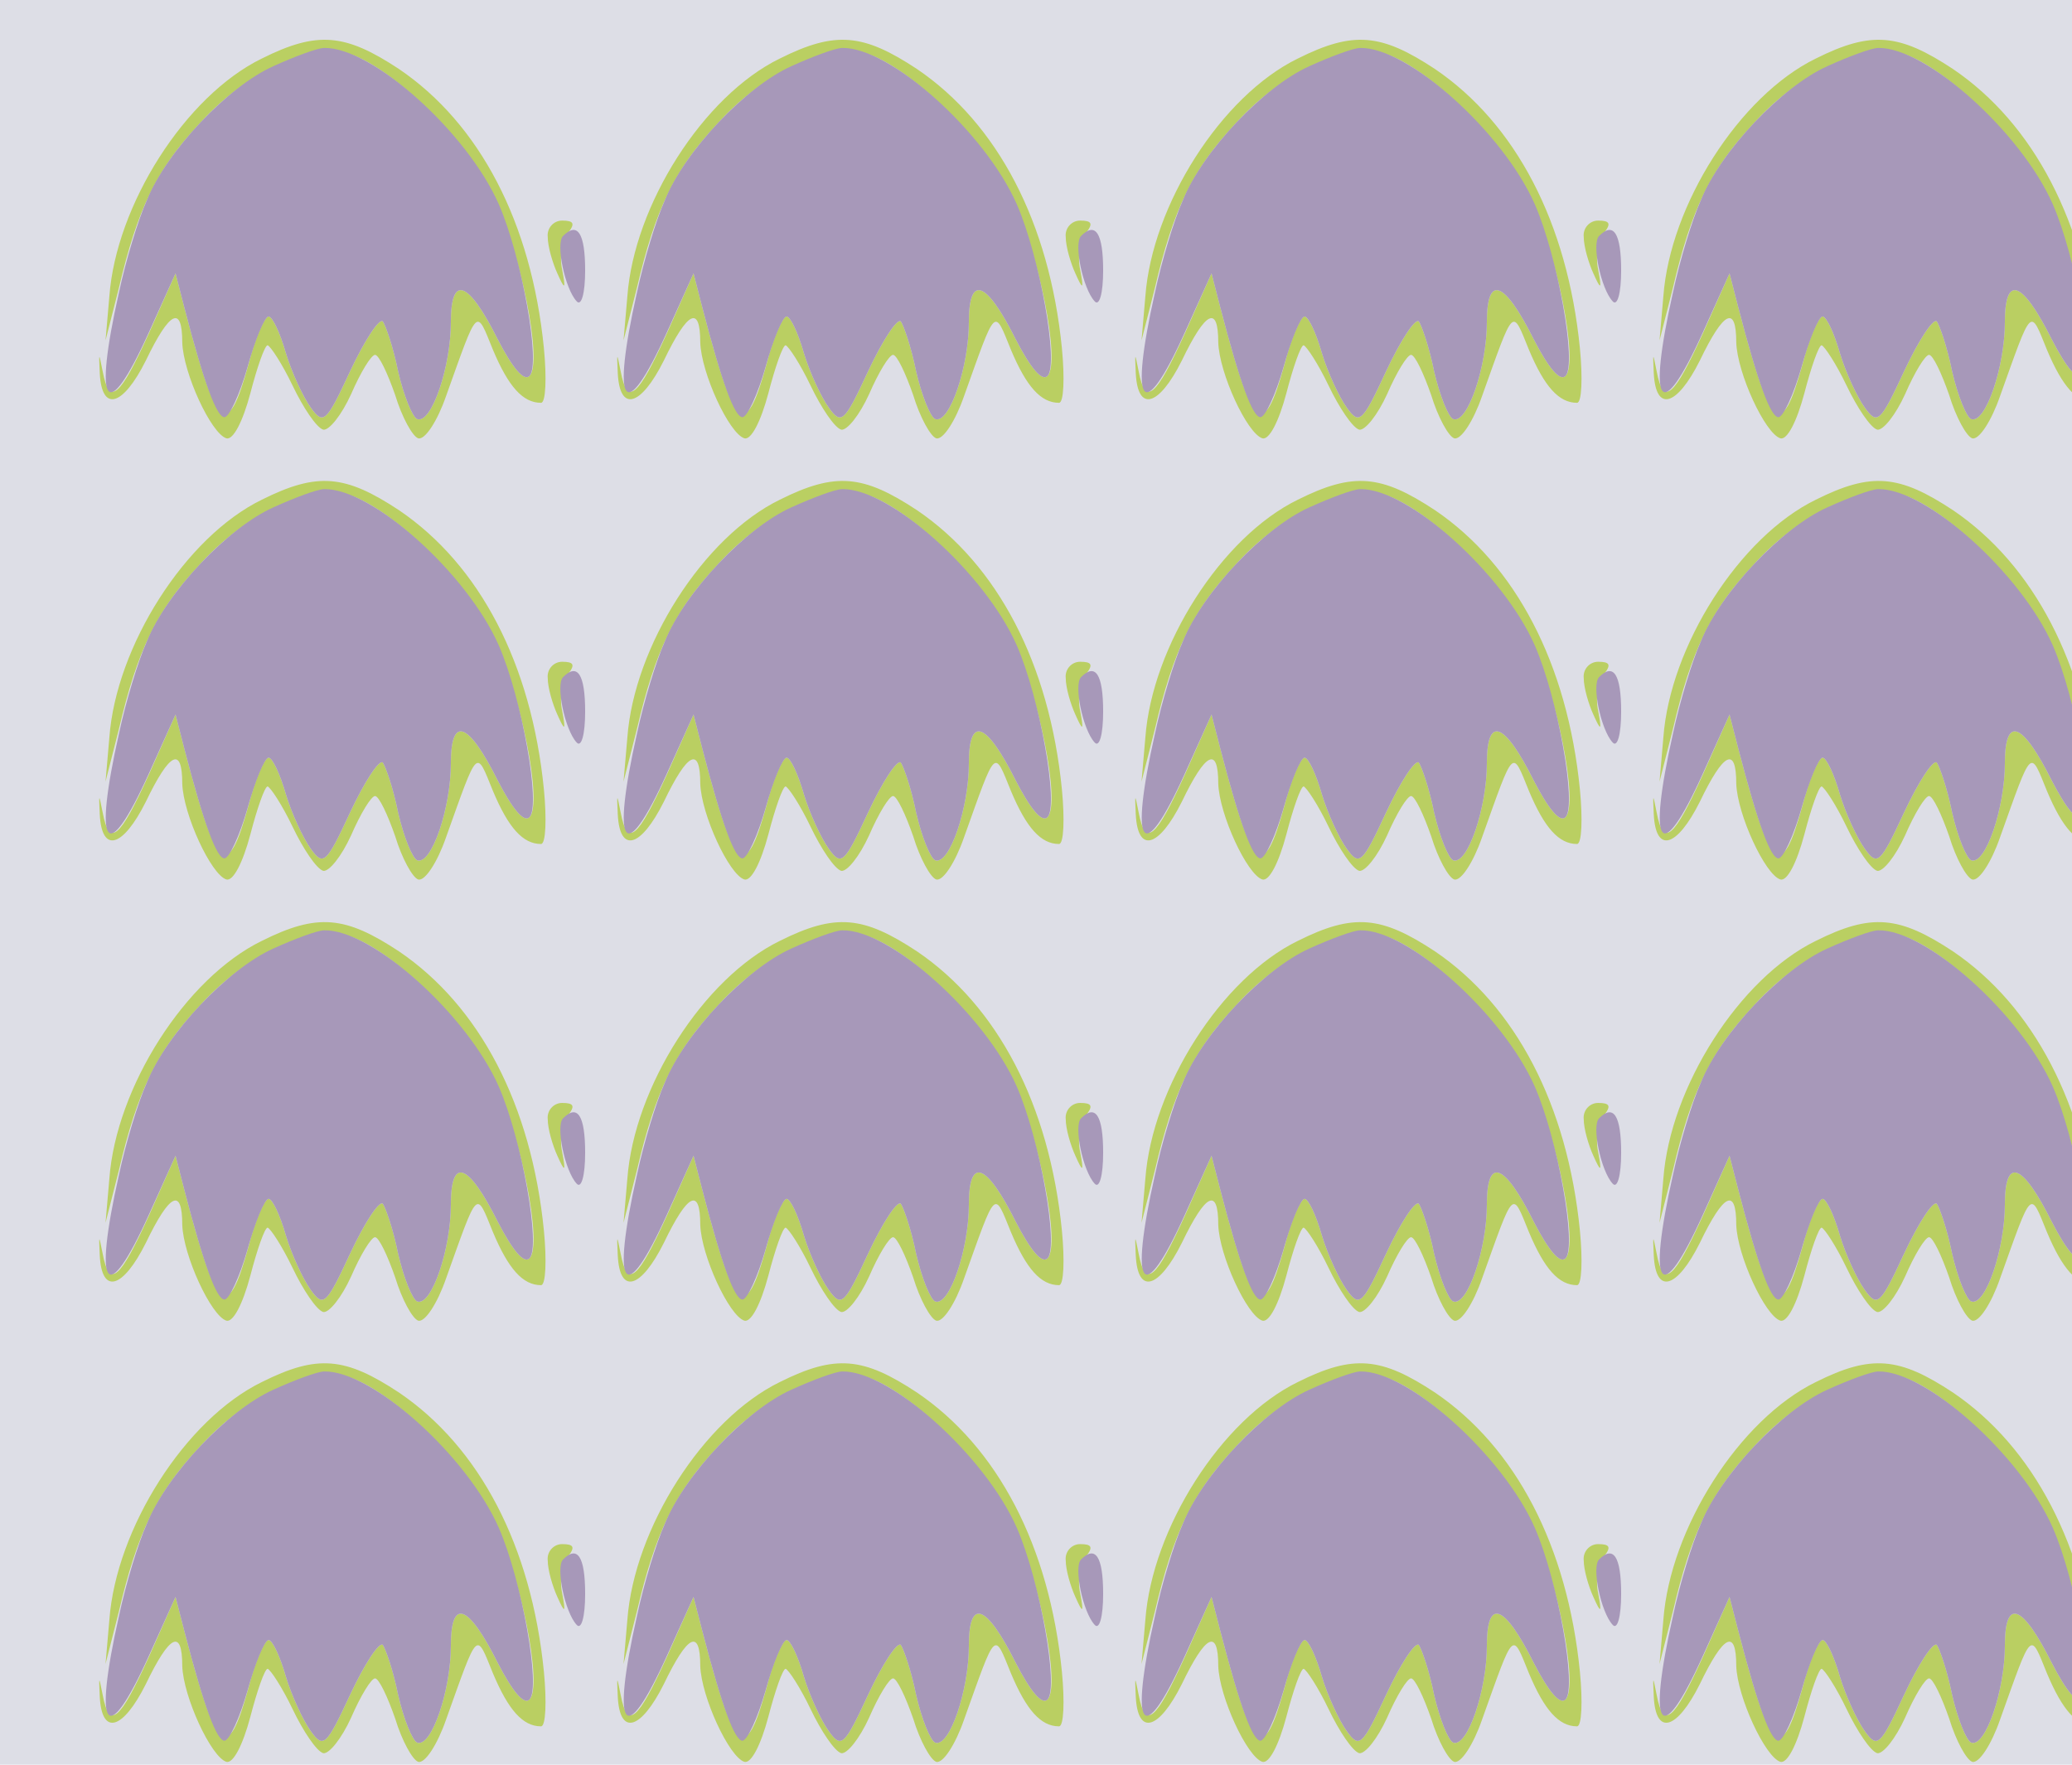 <?xml version="1.0" standalone="no"?>
<!DOCTYPE svg PUBLIC "-//W3C//DTD SVG 20010904//EN"
 "http://www.w3.org/TR/2001/REC-SVG-20010904/DTD/svg10.dtd">
<svg version="1.0" xmlns="http://www.w3.org/2000/svg" width="216pt" height="184pt" viewBox="0 0 216 184" preserveAspectRatio = "xMidYMid meet" >
<rect width="216" height="184" fill="#DDDEE6"/>
<g id="row0" transform="translate(7,0.0)">
<g id="0" transform="translate(0.0,0)scale(1,1)">

<path d="M501 213 c0 -10 5 -27 10 -38 8 -18 9 -17 5 4 -3 14 0 31 6 38 8 10 6 13 -6 13 -9 0 -16 -8 -15 -17z" transform="translate(0,46) scale(0.1,-0.1)" stroke="none" fill="#BACF62"/>

<path d="M517 214 c-8 -8 2 -55 14 -68 5 -6 9 8 9 32 0 39 -8 51 -23 36z" transform="translate(0,46) scale(0.1,-0.1)" stroke="none" fill="#A798B9"/>

<path d="M203 399 c-80 -39 -152 -153 -159 -248 l-4 -46 14 55 c19 81 39 123 83 170 46 52 112 84 153 75 43 -10 125 -88 154 -148 29 -60 52 -175 38 -189 -6 -6 -18 9 -33 38 -31 62 -49 68 -49 18 0 -46 -20 -106 -35 -101 -5 2 -14 24 -20 50 -5 25 -13 48 -16 52 -4 3 -19 -20 -34 -52 -25 -54 -28 -56 -41 -38 -8 11 -20 37 -26 57 -6 21 -14 38 -18 38 -4 0 -14 -22 -21 -50 -22 -80 -33 -70 -67 60 l-9 35 -28 -63 c-30 -66 -41 -76 -48 -39 -4 20 -4 20 -3 -2 2 -41 24 -35 48 13 25 52 38 58 38 19 1 -32 30 -95 46 -100 7 -2 17 17 25 47 7 27 15 50 18 50 3 -1 15 -19 26 -42 11 -23 25 -44 32 -46 6 -1 19 15 29 37 10 23 21 41 25 41 4 0 13 -19 21 -42 7 -23 18 -43 24 -45 7 -2 20 18 29 44 34 95 31 92 49 48 16 -38 31 -55 50 -55 5 0 6 26 3 57 -13 131 -67 234 -151 291 -56 37 -85 40 -143 11z" transform="translate(0,46) scale(0.1,-0.1)" stroke="none" fill="#BACF62"/>

<path d="M215 391 c-47 -21 -111 -88 -132 -140 -9 -20 -22 -63 -29 -96 -27 -120 -13 -139 31 -42 l28 62 9 -35 c21 -81 34 -115 42 -115 5 0 16 24 24 52 8 29 18 53 22 53 4 0 12 -17 18 -38 6 -20 18 -46 26 -57 13 -18 16 -16 41 38 15 32 30 55 34 52 3 -4 11 -27 16 -52 6 -26 15 -48 20 -50 15 -5 35 55 35 101 0 50 18 44 49 -18 15 -29 27 -44 33 -38 12 12 -8 124 -32 179 -33 75 -132 164 -182 163 -7 0 -31 -9 -53 -19z" transform="translate(0,46) scale(0.1,-0.1)" stroke="none" fill="#A798B9"/>

</g>

<g id="1" transform="translate(54.0,0)scale(1,1)">

<path d="M501 213 c0 -10 5 -27 10 -38 8 -18 9 -17 5 4 -3 14 0 31 6 38 8 10 6 13 -6 13 -9 0 -16 -8 -15 -17z" transform="translate(0,46) scale(0.1,-0.1)" stroke="none" fill="#BACF62"/>

<path d="M517 214 c-8 -8 2 -55 14 -68 5 -6 9 8 9 32 0 39 -8 51 -23 36z" transform="translate(0,46) scale(0.1,-0.1)" stroke="none" fill="#A798B9"/>

<path d="M203 399 c-80 -39 -152 -153 -159 -248 l-4 -46 14 55 c19 81 39 123 83 170 46 52 112 84 153 75 43 -10 125 -88 154 -148 29 -60 52 -175 38 -189 -6 -6 -18 9 -33 38 -31 62 -49 68 -49 18 0 -46 -20 -106 -35 -101 -5 2 -14 24 -20 50 -5 25 -13 48 -16 52 -4 3 -19 -20 -34 -52 -25 -54 -28 -56 -41 -38 -8 11 -20 37 -26 57 -6 21 -14 38 -18 38 -4 0 -14 -22 -21 -50 -22 -80 -33 -70 -67 60 l-9 35 -28 -63 c-30 -66 -41 -76 -48 -39 -4 20 -4 20 -3 -2 2 -41 24 -35 48 13 25 52 38 58 38 19 1 -32 30 -95 46 -100 7 -2 17 17 25 47 7 27 15 50 18 50 3 -1 15 -19 26 -42 11 -23 25 -44 32 -46 6 -1 19 15 29 37 10 23 21 41 25 41 4 0 13 -19 21 -42 7 -23 18 -43 24 -45 7 -2 20 18 29 44 34 95 31 92 49 48 16 -38 31 -55 50 -55 5 0 6 26 3 57 -13 131 -67 234 -151 291 -56 37 -85 40 -143 11z" transform="translate(0,46) scale(0.1,-0.1)" stroke="none" fill="#BACF62"/>

<path d="M215 391 c-47 -21 -111 -88 -132 -140 -9 -20 -22 -63 -29 -96 -27 -120 -13 -139 31 -42 l28 62 9 -35 c21 -81 34 -115 42 -115 5 0 16 24 24 52 8 29 18 53 22 53 4 0 12 -17 18 -38 6 -20 18 -46 26 -57 13 -18 16 -16 41 38 15 32 30 55 34 52 3 -4 11 -27 16 -52 6 -26 15 -48 20 -50 15 -5 35 55 35 101 0 50 18 44 49 -18 15 -29 27 -44 33 -38 12 12 -8 124 -32 179 -33 75 -132 164 -182 163 -7 0 -31 -9 -53 -19z" transform="translate(0,46) scale(0.1,-0.1)" stroke="none" fill="#A798B9"/>

</g>

<g id="2" transform="translate(108.0,0)scale(1,1)">

<path d="M501 213 c0 -10 5 -27 10 -38 8 -18 9 -17 5 4 -3 14 0 31 6 38 8 10 6 13 -6 13 -9 0 -16 -8 -15 -17z" transform="translate(0,46) scale(0.1,-0.1)" stroke="none" fill="#BACF62"/>

<path d="M517 214 c-8 -8 2 -55 14 -68 5 -6 9 8 9 32 0 39 -8 51 -23 36z" transform="translate(0,46) scale(0.1,-0.1)" stroke="none" fill="#A798B9"/>

<path d="M203 399 c-80 -39 -152 -153 -159 -248 l-4 -46 14 55 c19 81 39 123 83 170 46 52 112 84 153 75 43 -10 125 -88 154 -148 29 -60 52 -175 38 -189 -6 -6 -18 9 -33 38 -31 62 -49 68 -49 18 0 -46 -20 -106 -35 -101 -5 2 -14 24 -20 50 -5 25 -13 48 -16 52 -4 3 -19 -20 -34 -52 -25 -54 -28 -56 -41 -38 -8 11 -20 37 -26 57 -6 21 -14 38 -18 38 -4 0 -14 -22 -21 -50 -22 -80 -33 -70 -67 60 l-9 35 -28 -63 c-30 -66 -41 -76 -48 -39 -4 20 -4 20 -3 -2 2 -41 24 -35 48 13 25 52 38 58 38 19 1 -32 30 -95 46 -100 7 -2 17 17 25 47 7 27 15 50 18 50 3 -1 15 -19 26 -42 11 -23 25 -44 32 -46 6 -1 19 15 29 37 10 23 21 41 25 41 4 0 13 -19 21 -42 7 -23 18 -43 24 -45 7 -2 20 18 29 44 34 95 31 92 49 48 16 -38 31 -55 50 -55 5 0 6 26 3 57 -13 131 -67 234 -151 291 -56 37 -85 40 -143 11z" transform="translate(0,46) scale(0.1,-0.1)" stroke="none" fill="#BACF62"/>

<path d="M215 391 c-47 -21 -111 -88 -132 -140 -9 -20 -22 -63 -29 -96 -27 -120 -13 -139 31 -42 l28 62 9 -35 c21 -81 34 -115 42 -115 5 0 16 24 24 52 8 29 18 53 22 53 4 0 12 -17 18 -38 6 -20 18 -46 26 -57 13 -18 16 -16 41 38 15 32 30 55 34 52 3 -4 11 -27 16 -52 6 -26 15 -48 20 -50 15 -5 35 55 35 101 0 50 18 44 49 -18 15 -29 27 -44 33 -38 12 12 -8 124 -32 179 -33 75 -132 164 -182 163 -7 0 -31 -9 -53 -19z" transform="translate(0,46) scale(0.1,-0.1)" stroke="none" fill="#A798B9"/>

</g>

<g id="3" transform="translate(162.0,0)scale(1,1)">

<path d="M501 213 c0 -10 5 -27 10 -38 8 -18 9 -17 5 4 -3 14 0 31 6 38 8 10 6 13 -6 13 -9 0 -16 -8 -15 -17z" transform="translate(0,46) scale(0.1,-0.1)" stroke="none" fill="#BACF62"/>

<path d="M517 214 c-8 -8 2 -55 14 -68 5 -6 9 8 9 32 0 39 -8 51 -23 36z" transform="translate(0,46) scale(0.1,-0.1)" stroke="none" fill="#A798B9"/>

<path d="M203 399 c-80 -39 -152 -153 -159 -248 l-4 -46 14 55 c19 81 39 123 83 170 46 52 112 84 153 75 43 -10 125 -88 154 -148 29 -60 52 -175 38 -189 -6 -6 -18 9 -33 38 -31 62 -49 68 -49 18 0 -46 -20 -106 -35 -101 -5 2 -14 24 -20 50 -5 25 -13 48 -16 52 -4 3 -19 -20 -34 -52 -25 -54 -28 -56 -41 -38 -8 11 -20 37 -26 57 -6 21 -14 38 -18 38 -4 0 -14 -22 -21 -50 -22 -80 -33 -70 -67 60 l-9 35 -28 -63 c-30 -66 -41 -76 -48 -39 -4 20 -4 20 -3 -2 2 -41 24 -35 48 13 25 52 38 58 38 19 1 -32 30 -95 46 -100 7 -2 17 17 25 47 7 27 15 50 18 50 3 -1 15 -19 26 -42 11 -23 25 -44 32 -46 6 -1 19 15 29 37 10 23 21 41 25 41 4 0 13 -19 21 -42 7 -23 18 -43 24 -45 7 -2 20 18 29 44 34 95 31 92 49 48 16 -38 31 -55 50 -55 5 0 6 26 3 57 -13 131 -67 234 -151 291 -56 37 -85 40 -143 11z" transform="translate(0,46) scale(0.1,-0.1)" stroke="none" fill="#BACF62"/>

<path d="M215 391 c-47 -21 -111 -88 -132 -140 -9 -20 -22 -63 -29 -96 -27 -120 -13 -139 31 -42 l28 62 9 -35 c21 -81 34 -115 42 -115 5 0 16 24 24 52 8 29 18 53 22 53 4 0 12 -17 18 -38 6 -20 18 -46 26 -57 13 -18 16 -16 41 38 15 32 30 55 34 52 3 -4 11 -27 16 -52 6 -26 15 -48 20 -50 15 -5 35 55 35 101 0 50 18 44 49 -18 15 -29 27 -44 33 -38 12 12 -8 124 -32 179 -33 75 -132 164 -182 163 -7 0 -31 -9 -53 -19z" transform="translate(0,46) scale(0.1,-0.1)" stroke="none" fill="#A798B9"/>

</g>

<g id="4" transform="translate(216.0,0)scale(1,1)">

<path d="M501 213 c0 -10 5 -27 10 -38 8 -18 9 -17 5 4 -3 14 0 31 6 38 8 10 6 13 -6 13 -9 0 -16 -8 -15 -17z" transform="translate(0,46) scale(0.1,-0.1)" stroke="none" fill="#BACF62"/>

<path d="M517 214 c-8 -8 2 -55 14 -68 5 -6 9 8 9 32 0 39 -8 51 -23 36z" transform="translate(0,46) scale(0.1,-0.1)" stroke="none" fill="#A798B9"/>

<path d="M203 399 c-80 -39 -152 -153 -159 -248 l-4 -46 14 55 c19 81 39 123 83 170 46 52 112 84 153 75 43 -10 125 -88 154 -148 29 -60 52 -175 38 -189 -6 -6 -18 9 -33 38 -31 62 -49 68 -49 18 0 -46 -20 -106 -35 -101 -5 2 -14 24 -20 50 -5 25 -13 48 -16 52 -4 3 -19 -20 -34 -52 -25 -54 -28 -56 -41 -38 -8 11 -20 37 -26 57 -6 21 -14 38 -18 38 -4 0 -14 -22 -21 -50 -22 -80 -33 -70 -67 60 l-9 35 -28 -63 c-30 -66 -41 -76 -48 -39 -4 20 -4 20 -3 -2 2 -41 24 -35 48 13 25 52 38 58 38 19 1 -32 30 -95 46 -100 7 -2 17 17 25 47 7 27 15 50 18 50 3 -1 15 -19 26 -42 11 -23 25 -44 32 -46 6 -1 19 15 29 37 10 23 21 41 25 41 4 0 13 -19 21 -42 7 -23 18 -43 24 -45 7 -2 20 18 29 44 34 95 31 92 49 48 16 -38 31 -55 50 -55 5 0 6 26 3 57 -13 131 -67 234 -151 291 -56 37 -85 40 -143 11z" transform="translate(0,46) scale(0.1,-0.1)" stroke="none" fill="#BACF62"/>

<path d="M215 391 c-47 -21 -111 -88 -132 -140 -9 -20 -22 -63 -29 -96 -27 -120 -13 -139 31 -42 l28 62 9 -35 c21 -81 34 -115 42 -115 5 0 16 24 24 52 8 29 18 53 22 53 4 0 12 -17 18 -38 6 -20 18 -46 26 -57 13 -18 16 -16 41 38 15 32 30 55 34 52 3 -4 11 -27 16 -52 6 -26 15 -48 20 -50 15 -5 35 55 35 101 0 50 18 44 49 -18 15 -29 27 -44 33 -38 12 12 -8 124 -32 179 -33 75 -132 164 -182 163 -7 0 -31 -9 -53 -19z" transform="translate(0,46) scale(0.1,-0.1)" stroke="none" fill="#A798B9"/>

</g>

</g>
<g id="row1" transform="translate(7,46.0)">
<g id="0" transform="translate(0.0,0)scale(1,1)">

<path d="M501 213 c0 -10 5 -27 10 -38 8 -18 9 -17 5 4 -3 14 0 31 6 38 8 10 6 13 -6 13 -9 0 -16 -8 -15 -17z" transform="translate(0,46) scale(0.1,-0.1)" stroke="none" fill="#BACF62"/>

<path d="M517 214 c-8 -8 2 -55 14 -68 5 -6 9 8 9 32 0 39 -8 51 -23 36z" transform="translate(0,46) scale(0.1,-0.1)" stroke="none" fill="#A798B9"/>

<path d="M203 399 c-80 -39 -152 -153 -159 -248 l-4 -46 14 55 c19 81 39 123 83 170 46 52 112 84 153 75 43 -10 125 -88 154 -148 29 -60 52 -175 38 -189 -6 -6 -18 9 -33 38 -31 62 -49 68 -49 18 0 -46 -20 -106 -35 -101 -5 2 -14 24 -20 50 -5 25 -13 48 -16 52 -4 3 -19 -20 -34 -52 -25 -54 -28 -56 -41 -38 -8 11 -20 37 -26 57 -6 21 -14 38 -18 38 -4 0 -14 -22 -21 -50 -22 -80 -33 -70 -67 60 l-9 35 -28 -63 c-30 -66 -41 -76 -48 -39 -4 20 -4 20 -3 -2 2 -41 24 -35 48 13 25 52 38 58 38 19 1 -32 30 -95 46 -100 7 -2 17 17 25 47 7 27 15 50 18 50 3 -1 15 -19 26 -42 11 -23 25 -44 32 -46 6 -1 19 15 29 37 10 23 21 41 25 41 4 0 13 -19 21 -42 7 -23 18 -43 24 -45 7 -2 20 18 29 44 34 95 31 92 49 48 16 -38 31 -55 50 -55 5 0 6 26 3 57 -13 131 -67 234 -151 291 -56 37 -85 40 -143 11z" transform="translate(0,46) scale(0.1,-0.1)" stroke="none" fill="#BACF62"/>

<path d="M215 391 c-47 -21 -111 -88 -132 -140 -9 -20 -22 -63 -29 -96 -27 -120 -13 -139 31 -42 l28 62 9 -35 c21 -81 34 -115 42 -115 5 0 16 24 24 52 8 29 18 53 22 53 4 0 12 -17 18 -38 6 -20 18 -46 26 -57 13 -18 16 -16 41 38 15 32 30 55 34 52 3 -4 11 -27 16 -52 6 -26 15 -48 20 -50 15 -5 35 55 35 101 0 50 18 44 49 -18 15 -29 27 -44 33 -38 12 12 -8 124 -32 179 -33 75 -132 164 -182 163 -7 0 -31 -9 -53 -19z" transform="translate(0,46) scale(0.1,-0.1)" stroke="none" fill="#A798B9"/>

</g>

<g id="1" transform="translate(54.0,0)scale(1,1)">

<path d="M501 213 c0 -10 5 -27 10 -38 8 -18 9 -17 5 4 -3 14 0 31 6 38 8 10 6 13 -6 13 -9 0 -16 -8 -15 -17z" transform="translate(0,46) scale(0.1,-0.1)" stroke="none" fill="#BACF62"/>

<path d="M517 214 c-8 -8 2 -55 14 -68 5 -6 9 8 9 32 0 39 -8 51 -23 36z" transform="translate(0,46) scale(0.1,-0.1)" stroke="none" fill="#A798B9"/>

<path d="M203 399 c-80 -39 -152 -153 -159 -248 l-4 -46 14 55 c19 81 39 123 83 170 46 52 112 84 153 75 43 -10 125 -88 154 -148 29 -60 52 -175 38 -189 -6 -6 -18 9 -33 38 -31 62 -49 68 -49 18 0 -46 -20 -106 -35 -101 -5 2 -14 24 -20 50 -5 25 -13 48 -16 52 -4 3 -19 -20 -34 -52 -25 -54 -28 -56 -41 -38 -8 11 -20 37 -26 57 -6 21 -14 38 -18 38 -4 0 -14 -22 -21 -50 -22 -80 -33 -70 -67 60 l-9 35 -28 -63 c-30 -66 -41 -76 -48 -39 -4 20 -4 20 -3 -2 2 -41 24 -35 48 13 25 52 38 58 38 19 1 -32 30 -95 46 -100 7 -2 17 17 25 47 7 27 15 50 18 50 3 -1 15 -19 26 -42 11 -23 25 -44 32 -46 6 -1 19 15 29 37 10 23 21 41 25 41 4 0 13 -19 21 -42 7 -23 18 -43 24 -45 7 -2 20 18 29 44 34 95 31 92 49 48 16 -38 31 -55 50 -55 5 0 6 26 3 57 -13 131 -67 234 -151 291 -56 37 -85 40 -143 11z" transform="translate(0,46) scale(0.1,-0.1)" stroke="none" fill="#BACF62"/>

<path d="M215 391 c-47 -21 -111 -88 -132 -140 -9 -20 -22 -63 -29 -96 -27 -120 -13 -139 31 -42 l28 62 9 -35 c21 -81 34 -115 42 -115 5 0 16 24 24 52 8 29 18 53 22 53 4 0 12 -17 18 -38 6 -20 18 -46 26 -57 13 -18 16 -16 41 38 15 32 30 55 34 52 3 -4 11 -27 16 -52 6 -26 15 -48 20 -50 15 -5 35 55 35 101 0 50 18 44 49 -18 15 -29 27 -44 33 -38 12 12 -8 124 -32 179 -33 75 -132 164 -182 163 -7 0 -31 -9 -53 -19z" transform="translate(0,46) scale(0.1,-0.1)" stroke="none" fill="#A798B9"/>

</g>

<g id="2" transform="translate(108.0,0)scale(1,1)">

<path d="M501 213 c0 -10 5 -27 10 -38 8 -18 9 -17 5 4 -3 14 0 31 6 38 8 10 6 13 -6 13 -9 0 -16 -8 -15 -17z" transform="translate(0,46) scale(0.1,-0.1)" stroke="none" fill="#BACF62"/>

<path d="M517 214 c-8 -8 2 -55 14 -68 5 -6 9 8 9 32 0 39 -8 51 -23 36z" transform="translate(0,46) scale(0.1,-0.1)" stroke="none" fill="#A798B9"/>

<path d="M203 399 c-80 -39 -152 -153 -159 -248 l-4 -46 14 55 c19 81 39 123 83 170 46 52 112 84 153 75 43 -10 125 -88 154 -148 29 -60 52 -175 38 -189 -6 -6 -18 9 -33 38 -31 62 -49 68 -49 18 0 -46 -20 -106 -35 -101 -5 2 -14 24 -20 50 -5 25 -13 48 -16 52 -4 3 -19 -20 -34 -52 -25 -54 -28 -56 -41 -38 -8 11 -20 37 -26 57 -6 21 -14 38 -18 38 -4 0 -14 -22 -21 -50 -22 -80 -33 -70 -67 60 l-9 35 -28 -63 c-30 -66 -41 -76 -48 -39 -4 20 -4 20 -3 -2 2 -41 24 -35 48 13 25 52 38 58 38 19 1 -32 30 -95 46 -100 7 -2 17 17 25 47 7 27 15 50 18 50 3 -1 15 -19 26 -42 11 -23 25 -44 32 -46 6 -1 19 15 29 37 10 23 21 41 25 41 4 0 13 -19 21 -42 7 -23 18 -43 24 -45 7 -2 20 18 29 44 34 95 31 92 49 48 16 -38 31 -55 50 -55 5 0 6 26 3 57 -13 131 -67 234 -151 291 -56 37 -85 40 -143 11z" transform="translate(0,46) scale(0.1,-0.1)" stroke="none" fill="#BACF62"/>

<path d="M215 391 c-47 -21 -111 -88 -132 -140 -9 -20 -22 -63 -29 -96 -27 -120 -13 -139 31 -42 l28 62 9 -35 c21 -81 34 -115 42 -115 5 0 16 24 24 52 8 29 18 53 22 53 4 0 12 -17 18 -38 6 -20 18 -46 26 -57 13 -18 16 -16 41 38 15 32 30 55 34 52 3 -4 11 -27 16 -52 6 -26 15 -48 20 -50 15 -5 35 55 35 101 0 50 18 44 49 -18 15 -29 27 -44 33 -38 12 12 -8 124 -32 179 -33 75 -132 164 -182 163 -7 0 -31 -9 -53 -19z" transform="translate(0,46) scale(0.1,-0.1)" stroke="none" fill="#A798B9"/>

</g>

<g id="3" transform="translate(162.0,0)scale(1,1)">

<path d="M501 213 c0 -10 5 -27 10 -38 8 -18 9 -17 5 4 -3 14 0 31 6 38 8 10 6 13 -6 13 -9 0 -16 -8 -15 -17z" transform="translate(0,46) scale(0.1,-0.1)" stroke="none" fill="#BACF62"/>

<path d="M517 214 c-8 -8 2 -55 14 -68 5 -6 9 8 9 32 0 39 -8 51 -23 36z" transform="translate(0,46) scale(0.1,-0.1)" stroke="none" fill="#A798B9"/>

<path d="M203 399 c-80 -39 -152 -153 -159 -248 l-4 -46 14 55 c19 81 39 123 83 170 46 52 112 84 153 75 43 -10 125 -88 154 -148 29 -60 52 -175 38 -189 -6 -6 -18 9 -33 38 -31 62 -49 68 -49 18 0 -46 -20 -106 -35 -101 -5 2 -14 24 -20 50 -5 25 -13 48 -16 52 -4 3 -19 -20 -34 -52 -25 -54 -28 -56 -41 -38 -8 11 -20 37 -26 57 -6 21 -14 38 -18 38 -4 0 -14 -22 -21 -50 -22 -80 -33 -70 -67 60 l-9 35 -28 -63 c-30 -66 -41 -76 -48 -39 -4 20 -4 20 -3 -2 2 -41 24 -35 48 13 25 52 38 58 38 19 1 -32 30 -95 46 -100 7 -2 17 17 25 47 7 27 15 50 18 50 3 -1 15 -19 26 -42 11 -23 25 -44 32 -46 6 -1 19 15 29 37 10 23 21 41 25 41 4 0 13 -19 21 -42 7 -23 18 -43 24 -45 7 -2 20 18 29 44 34 95 31 92 49 48 16 -38 31 -55 50 -55 5 0 6 26 3 57 -13 131 -67 234 -151 291 -56 37 -85 40 -143 11z" transform="translate(0,46) scale(0.1,-0.1)" stroke="none" fill="#BACF62"/>

<path d="M215 391 c-47 -21 -111 -88 -132 -140 -9 -20 -22 -63 -29 -96 -27 -120 -13 -139 31 -42 l28 62 9 -35 c21 -81 34 -115 42 -115 5 0 16 24 24 52 8 29 18 53 22 53 4 0 12 -17 18 -38 6 -20 18 -46 26 -57 13 -18 16 -16 41 38 15 32 30 55 34 52 3 -4 11 -27 16 -52 6 -26 15 -48 20 -50 15 -5 35 55 35 101 0 50 18 44 49 -18 15 -29 27 -44 33 -38 12 12 -8 124 -32 179 -33 75 -132 164 -182 163 -7 0 -31 -9 -53 -19z" transform="translate(0,46) scale(0.1,-0.1)" stroke="none" fill="#A798B9"/>

</g>

<g id="4" transform="translate(216.0,0)scale(1,1)">

<path d="M501 213 c0 -10 5 -27 10 -38 8 -18 9 -17 5 4 -3 14 0 31 6 38 8 10 6 13 -6 13 -9 0 -16 -8 -15 -17z" transform="translate(0,46) scale(0.1,-0.1)" stroke="none" fill="#BACF62"/>

<path d="M517 214 c-8 -8 2 -55 14 -68 5 -6 9 8 9 32 0 39 -8 51 -23 36z" transform="translate(0,46) scale(0.1,-0.1)" stroke="none" fill="#A798B9"/>

<path d="M203 399 c-80 -39 -152 -153 -159 -248 l-4 -46 14 55 c19 81 39 123 83 170 46 52 112 84 153 75 43 -10 125 -88 154 -148 29 -60 52 -175 38 -189 -6 -6 -18 9 -33 38 -31 62 -49 68 -49 18 0 -46 -20 -106 -35 -101 -5 2 -14 24 -20 50 -5 25 -13 48 -16 52 -4 3 -19 -20 -34 -52 -25 -54 -28 -56 -41 -38 -8 11 -20 37 -26 57 -6 21 -14 38 -18 38 -4 0 -14 -22 -21 -50 -22 -80 -33 -70 -67 60 l-9 35 -28 -63 c-30 -66 -41 -76 -48 -39 -4 20 -4 20 -3 -2 2 -41 24 -35 48 13 25 52 38 58 38 19 1 -32 30 -95 46 -100 7 -2 17 17 25 47 7 27 15 50 18 50 3 -1 15 -19 26 -42 11 -23 25 -44 32 -46 6 -1 19 15 29 37 10 23 21 41 25 41 4 0 13 -19 21 -42 7 -23 18 -43 24 -45 7 -2 20 18 29 44 34 95 31 92 49 48 16 -38 31 -55 50 -55 5 0 6 26 3 57 -13 131 -67 234 -151 291 -56 37 -85 40 -143 11z" transform="translate(0,46) scale(0.1,-0.1)" stroke="none" fill="#BACF62"/>

<path d="M215 391 c-47 -21 -111 -88 -132 -140 -9 -20 -22 -63 -29 -96 -27 -120 -13 -139 31 -42 l28 62 9 -35 c21 -81 34 -115 42 -115 5 0 16 24 24 52 8 29 18 53 22 53 4 0 12 -17 18 -38 6 -20 18 -46 26 -57 13 -18 16 -16 41 38 15 32 30 55 34 52 3 -4 11 -27 16 -52 6 -26 15 -48 20 -50 15 -5 35 55 35 101 0 50 18 44 49 -18 15 -29 27 -44 33 -38 12 12 -8 124 -32 179 -33 75 -132 164 -182 163 -7 0 -31 -9 -53 -19z" transform="translate(0,46) scale(0.1,-0.1)" stroke="none" fill="#A798B9"/>

</g>

</g>
<g id="row2" transform="translate(7,92.0)">
<g id="0" transform="translate(0.0,0)scale(1,1)">

<path d="M501 213 c0 -10 5 -27 10 -38 8 -18 9 -17 5 4 -3 14 0 31 6 38 8 10 6 13 -6 13 -9 0 -16 -8 -15 -17z" transform="translate(0,46) scale(0.1,-0.1)" stroke="none" fill="#BACF62"/>

<path d="M517 214 c-8 -8 2 -55 14 -68 5 -6 9 8 9 32 0 39 -8 51 -23 36z" transform="translate(0,46) scale(0.1,-0.1)" stroke="none" fill="#A798B9"/>

<path d="M203 399 c-80 -39 -152 -153 -159 -248 l-4 -46 14 55 c19 81 39 123 83 170 46 52 112 84 153 75 43 -10 125 -88 154 -148 29 -60 52 -175 38 -189 -6 -6 -18 9 -33 38 -31 62 -49 68 -49 18 0 -46 -20 -106 -35 -101 -5 2 -14 24 -20 50 -5 25 -13 48 -16 52 -4 3 -19 -20 -34 -52 -25 -54 -28 -56 -41 -38 -8 11 -20 37 -26 57 -6 21 -14 38 -18 38 -4 0 -14 -22 -21 -50 -22 -80 -33 -70 -67 60 l-9 35 -28 -63 c-30 -66 -41 -76 -48 -39 -4 20 -4 20 -3 -2 2 -41 24 -35 48 13 25 52 38 58 38 19 1 -32 30 -95 46 -100 7 -2 17 17 25 47 7 27 15 50 18 50 3 -1 15 -19 26 -42 11 -23 25 -44 32 -46 6 -1 19 15 29 37 10 23 21 41 25 41 4 0 13 -19 21 -42 7 -23 18 -43 24 -45 7 -2 20 18 29 44 34 95 31 92 49 48 16 -38 31 -55 50 -55 5 0 6 26 3 57 -13 131 -67 234 -151 291 -56 37 -85 40 -143 11z" transform="translate(0,46) scale(0.1,-0.1)" stroke="none" fill="#BACF62"/>

<path d="M215 391 c-47 -21 -111 -88 -132 -140 -9 -20 -22 -63 -29 -96 -27 -120 -13 -139 31 -42 l28 62 9 -35 c21 -81 34 -115 42 -115 5 0 16 24 24 52 8 29 18 53 22 53 4 0 12 -17 18 -38 6 -20 18 -46 26 -57 13 -18 16 -16 41 38 15 32 30 55 34 52 3 -4 11 -27 16 -52 6 -26 15 -48 20 -50 15 -5 35 55 35 101 0 50 18 44 49 -18 15 -29 27 -44 33 -38 12 12 -8 124 -32 179 -33 75 -132 164 -182 163 -7 0 -31 -9 -53 -19z" transform="translate(0,46) scale(0.1,-0.1)" stroke="none" fill="#A798B9"/>

</g>

<g id="1" transform="translate(54.0,0)scale(1,1)">

<path d="M501 213 c0 -10 5 -27 10 -38 8 -18 9 -17 5 4 -3 14 0 31 6 38 8 10 6 13 -6 13 -9 0 -16 -8 -15 -17z" transform="translate(0,46) scale(0.1,-0.1)" stroke="none" fill="#BACF62"/>

<path d="M517 214 c-8 -8 2 -55 14 -68 5 -6 9 8 9 32 0 39 -8 51 -23 36z" transform="translate(0,46) scale(0.1,-0.1)" stroke="none" fill="#A798B9"/>

<path d="M203 399 c-80 -39 -152 -153 -159 -248 l-4 -46 14 55 c19 81 39 123 83 170 46 52 112 84 153 75 43 -10 125 -88 154 -148 29 -60 52 -175 38 -189 -6 -6 -18 9 -33 38 -31 62 -49 68 -49 18 0 -46 -20 -106 -35 -101 -5 2 -14 24 -20 50 -5 25 -13 48 -16 52 -4 3 -19 -20 -34 -52 -25 -54 -28 -56 -41 -38 -8 11 -20 37 -26 57 -6 21 -14 38 -18 38 -4 0 -14 -22 -21 -50 -22 -80 -33 -70 -67 60 l-9 35 -28 -63 c-30 -66 -41 -76 -48 -39 -4 20 -4 20 -3 -2 2 -41 24 -35 48 13 25 52 38 58 38 19 1 -32 30 -95 46 -100 7 -2 17 17 25 47 7 27 15 50 18 50 3 -1 15 -19 26 -42 11 -23 25 -44 32 -46 6 -1 19 15 29 37 10 23 21 41 25 41 4 0 13 -19 21 -42 7 -23 18 -43 24 -45 7 -2 20 18 29 44 34 95 31 92 49 48 16 -38 31 -55 50 -55 5 0 6 26 3 57 -13 131 -67 234 -151 291 -56 37 -85 40 -143 11z" transform="translate(0,46) scale(0.1,-0.1)" stroke="none" fill="#BACF62"/>

<path d="M215 391 c-47 -21 -111 -88 -132 -140 -9 -20 -22 -63 -29 -96 -27 -120 -13 -139 31 -42 l28 62 9 -35 c21 -81 34 -115 42 -115 5 0 16 24 24 52 8 29 18 53 22 53 4 0 12 -17 18 -38 6 -20 18 -46 26 -57 13 -18 16 -16 41 38 15 32 30 55 34 52 3 -4 11 -27 16 -52 6 -26 15 -48 20 -50 15 -5 35 55 35 101 0 50 18 44 49 -18 15 -29 27 -44 33 -38 12 12 -8 124 -32 179 -33 75 -132 164 -182 163 -7 0 -31 -9 -53 -19z" transform="translate(0,46) scale(0.1,-0.1)" stroke="none" fill="#A798B9"/>

</g>

<g id="2" transform="translate(108.0,0)scale(1,1)">

<path d="M501 213 c0 -10 5 -27 10 -38 8 -18 9 -17 5 4 -3 14 0 31 6 38 8 10 6 13 -6 13 -9 0 -16 -8 -15 -17z" transform="translate(0,46) scale(0.1,-0.1)" stroke="none" fill="#BACF62"/>

<path d="M517 214 c-8 -8 2 -55 14 -68 5 -6 9 8 9 32 0 39 -8 51 -23 36z" transform="translate(0,46) scale(0.1,-0.1)" stroke="none" fill="#A798B9"/>

<path d="M203 399 c-80 -39 -152 -153 -159 -248 l-4 -46 14 55 c19 81 39 123 83 170 46 52 112 84 153 75 43 -10 125 -88 154 -148 29 -60 52 -175 38 -189 -6 -6 -18 9 -33 38 -31 62 -49 68 -49 18 0 -46 -20 -106 -35 -101 -5 2 -14 24 -20 50 -5 25 -13 48 -16 52 -4 3 -19 -20 -34 -52 -25 -54 -28 -56 -41 -38 -8 11 -20 37 -26 57 -6 21 -14 38 -18 38 -4 0 -14 -22 -21 -50 -22 -80 -33 -70 -67 60 l-9 35 -28 -63 c-30 -66 -41 -76 -48 -39 -4 20 -4 20 -3 -2 2 -41 24 -35 48 13 25 52 38 58 38 19 1 -32 30 -95 46 -100 7 -2 17 17 25 47 7 27 15 50 18 50 3 -1 15 -19 26 -42 11 -23 25 -44 32 -46 6 -1 19 15 29 37 10 23 21 41 25 41 4 0 13 -19 21 -42 7 -23 18 -43 24 -45 7 -2 20 18 29 44 34 95 31 92 49 48 16 -38 31 -55 50 -55 5 0 6 26 3 57 -13 131 -67 234 -151 291 -56 37 -85 40 -143 11z" transform="translate(0,46) scale(0.1,-0.1)" stroke="none" fill="#BACF62"/>

<path d="M215 391 c-47 -21 -111 -88 -132 -140 -9 -20 -22 -63 -29 -96 -27 -120 -13 -139 31 -42 l28 62 9 -35 c21 -81 34 -115 42 -115 5 0 16 24 24 52 8 29 18 53 22 53 4 0 12 -17 18 -38 6 -20 18 -46 26 -57 13 -18 16 -16 41 38 15 32 30 55 34 52 3 -4 11 -27 16 -52 6 -26 15 -48 20 -50 15 -5 35 55 35 101 0 50 18 44 49 -18 15 -29 27 -44 33 -38 12 12 -8 124 -32 179 -33 75 -132 164 -182 163 -7 0 -31 -9 -53 -19z" transform="translate(0,46) scale(0.1,-0.1)" stroke="none" fill="#A798B9"/>

</g>

<g id="3" transform="translate(162.0,0)scale(1,1)">

<path d="M501 213 c0 -10 5 -27 10 -38 8 -18 9 -17 5 4 -3 14 0 31 6 38 8 10 6 13 -6 13 -9 0 -16 -8 -15 -17z" transform="translate(0,46) scale(0.1,-0.1)" stroke="none" fill="#BACF62"/>

<path d="M517 214 c-8 -8 2 -55 14 -68 5 -6 9 8 9 32 0 39 -8 51 -23 36z" transform="translate(0,46) scale(0.1,-0.1)" stroke="none" fill="#A798B9"/>

<path d="M203 399 c-80 -39 -152 -153 -159 -248 l-4 -46 14 55 c19 81 39 123 83 170 46 52 112 84 153 75 43 -10 125 -88 154 -148 29 -60 52 -175 38 -189 -6 -6 -18 9 -33 38 -31 62 -49 68 -49 18 0 -46 -20 -106 -35 -101 -5 2 -14 24 -20 50 -5 25 -13 48 -16 52 -4 3 -19 -20 -34 -52 -25 -54 -28 -56 -41 -38 -8 11 -20 37 -26 57 -6 21 -14 38 -18 38 -4 0 -14 -22 -21 -50 -22 -80 -33 -70 -67 60 l-9 35 -28 -63 c-30 -66 -41 -76 -48 -39 -4 20 -4 20 -3 -2 2 -41 24 -35 48 13 25 52 38 58 38 19 1 -32 30 -95 46 -100 7 -2 17 17 25 47 7 27 15 50 18 50 3 -1 15 -19 26 -42 11 -23 25 -44 32 -46 6 -1 19 15 29 37 10 23 21 41 25 41 4 0 13 -19 21 -42 7 -23 18 -43 24 -45 7 -2 20 18 29 44 34 95 31 92 49 48 16 -38 31 -55 50 -55 5 0 6 26 3 57 -13 131 -67 234 -151 291 -56 37 -85 40 -143 11z" transform="translate(0,46) scale(0.1,-0.1)" stroke="none" fill="#BACF62"/>

<path d="M215 391 c-47 -21 -111 -88 -132 -140 -9 -20 -22 -63 -29 -96 -27 -120 -13 -139 31 -42 l28 62 9 -35 c21 -81 34 -115 42 -115 5 0 16 24 24 52 8 29 18 53 22 53 4 0 12 -17 18 -38 6 -20 18 -46 26 -57 13 -18 16 -16 41 38 15 32 30 55 34 52 3 -4 11 -27 16 -52 6 -26 15 -48 20 -50 15 -5 35 55 35 101 0 50 18 44 49 -18 15 -29 27 -44 33 -38 12 12 -8 124 -32 179 -33 75 -132 164 -182 163 -7 0 -31 -9 -53 -19z" transform="translate(0,46) scale(0.1,-0.1)" stroke="none" fill="#A798B9"/>

</g>

<g id="4" transform="translate(216.0,0)scale(1,1)">

<path d="M501 213 c0 -10 5 -27 10 -38 8 -18 9 -17 5 4 -3 14 0 31 6 38 8 10 6 13 -6 13 -9 0 -16 -8 -15 -17z" transform="translate(0,46) scale(0.1,-0.1)" stroke="none" fill="#BACF62"/>

<path d="M517 214 c-8 -8 2 -55 14 -68 5 -6 9 8 9 32 0 39 -8 51 -23 36z" transform="translate(0,46) scale(0.1,-0.1)" stroke="none" fill="#A798B9"/>

<path d="M203 399 c-80 -39 -152 -153 -159 -248 l-4 -46 14 55 c19 81 39 123 83 170 46 52 112 84 153 75 43 -10 125 -88 154 -148 29 -60 52 -175 38 -189 -6 -6 -18 9 -33 38 -31 62 -49 68 -49 18 0 -46 -20 -106 -35 -101 -5 2 -14 24 -20 50 -5 25 -13 48 -16 52 -4 3 -19 -20 -34 -52 -25 -54 -28 -56 -41 -38 -8 11 -20 37 -26 57 -6 21 -14 38 -18 38 -4 0 -14 -22 -21 -50 -22 -80 -33 -70 -67 60 l-9 35 -28 -63 c-30 -66 -41 -76 -48 -39 -4 20 -4 20 -3 -2 2 -41 24 -35 48 13 25 52 38 58 38 19 1 -32 30 -95 46 -100 7 -2 17 17 25 47 7 27 15 50 18 50 3 -1 15 -19 26 -42 11 -23 25 -44 32 -46 6 -1 19 15 29 37 10 23 21 41 25 41 4 0 13 -19 21 -42 7 -23 18 -43 24 -45 7 -2 20 18 29 44 34 95 31 92 49 48 16 -38 31 -55 50 -55 5 0 6 26 3 57 -13 131 -67 234 -151 291 -56 37 -85 40 -143 11z" transform="translate(0,46) scale(0.1,-0.1)" stroke="none" fill="#BACF62"/>

<path d="M215 391 c-47 -21 -111 -88 -132 -140 -9 -20 -22 -63 -29 -96 -27 -120 -13 -139 31 -42 l28 62 9 -35 c21 -81 34 -115 42 -115 5 0 16 24 24 52 8 29 18 53 22 53 4 0 12 -17 18 -38 6 -20 18 -46 26 -57 13 -18 16 -16 41 38 15 32 30 55 34 52 3 -4 11 -27 16 -52 6 -26 15 -48 20 -50 15 -5 35 55 35 101 0 50 18 44 49 -18 15 -29 27 -44 33 -38 12 12 -8 124 -32 179 -33 75 -132 164 -182 163 -7 0 -31 -9 -53 -19z" transform="translate(0,46) scale(0.1,-0.1)" stroke="none" fill="#A798B9"/>

</g>

</g>
<g id="row3" transform="translate(7,138.0)">
<g id="0" transform="translate(0.0,0)scale(1,1)">

<path d="M501 213 c0 -10 5 -27 10 -38 8 -18 9 -17 5 4 -3 14 0 31 6 38 8 10 6 13 -6 13 -9 0 -16 -8 -15 -17z" transform="translate(0,46) scale(0.1,-0.1)" stroke="none" fill="#BACF62"/>

<path d="M517 214 c-8 -8 2 -55 14 -68 5 -6 9 8 9 32 0 39 -8 51 -23 36z" transform="translate(0,46) scale(0.1,-0.1)" stroke="none" fill="#A798B9"/>

<path d="M203 399 c-80 -39 -152 -153 -159 -248 l-4 -46 14 55 c19 81 39 123 83 170 46 52 112 84 153 75 43 -10 125 -88 154 -148 29 -60 52 -175 38 -189 -6 -6 -18 9 -33 38 -31 62 -49 68 -49 18 0 -46 -20 -106 -35 -101 -5 2 -14 24 -20 50 -5 25 -13 48 -16 52 -4 3 -19 -20 -34 -52 -25 -54 -28 -56 -41 -38 -8 11 -20 37 -26 57 -6 21 -14 38 -18 38 -4 0 -14 -22 -21 -50 -22 -80 -33 -70 -67 60 l-9 35 -28 -63 c-30 -66 -41 -76 -48 -39 -4 20 -4 20 -3 -2 2 -41 24 -35 48 13 25 52 38 58 38 19 1 -32 30 -95 46 -100 7 -2 17 17 25 47 7 27 15 50 18 50 3 -1 15 -19 26 -42 11 -23 25 -44 32 -46 6 -1 19 15 29 37 10 23 21 41 25 41 4 0 13 -19 21 -42 7 -23 18 -43 24 -45 7 -2 20 18 29 44 34 95 31 92 49 48 16 -38 31 -55 50 -55 5 0 6 26 3 57 -13 131 -67 234 -151 291 -56 37 -85 40 -143 11z" transform="translate(0,46) scale(0.1,-0.1)" stroke="none" fill="#BACF62"/>

<path d="M215 391 c-47 -21 -111 -88 -132 -140 -9 -20 -22 -63 -29 -96 -27 -120 -13 -139 31 -42 l28 62 9 -35 c21 -81 34 -115 42 -115 5 0 16 24 24 52 8 29 18 53 22 53 4 0 12 -17 18 -38 6 -20 18 -46 26 -57 13 -18 16 -16 41 38 15 32 30 55 34 52 3 -4 11 -27 16 -52 6 -26 15 -48 20 -50 15 -5 35 55 35 101 0 50 18 44 49 -18 15 -29 27 -44 33 -38 12 12 -8 124 -32 179 -33 75 -132 164 -182 163 -7 0 -31 -9 -53 -19z" transform="translate(0,46) scale(0.1,-0.1)" stroke="none" fill="#A798B9"/>

</g>

<g id="1" transform="translate(54.0,0)scale(1,1)">

<path d="M501 213 c0 -10 5 -27 10 -38 8 -18 9 -17 5 4 -3 14 0 31 6 38 8 10 6 13 -6 13 -9 0 -16 -8 -15 -17z" transform="translate(0,46) scale(0.1,-0.1)" stroke="none" fill="#BACF62"/>

<path d="M517 214 c-8 -8 2 -55 14 -68 5 -6 9 8 9 32 0 39 -8 51 -23 36z" transform="translate(0,46) scale(0.1,-0.1)" stroke="none" fill="#A798B9"/>

<path d="M203 399 c-80 -39 -152 -153 -159 -248 l-4 -46 14 55 c19 81 39 123 83 170 46 52 112 84 153 75 43 -10 125 -88 154 -148 29 -60 52 -175 38 -189 -6 -6 -18 9 -33 38 -31 62 -49 68 -49 18 0 -46 -20 -106 -35 -101 -5 2 -14 24 -20 50 -5 25 -13 48 -16 52 -4 3 -19 -20 -34 -52 -25 -54 -28 -56 -41 -38 -8 11 -20 37 -26 57 -6 21 -14 38 -18 38 -4 0 -14 -22 -21 -50 -22 -80 -33 -70 -67 60 l-9 35 -28 -63 c-30 -66 -41 -76 -48 -39 -4 20 -4 20 -3 -2 2 -41 24 -35 48 13 25 52 38 58 38 19 1 -32 30 -95 46 -100 7 -2 17 17 25 47 7 27 15 50 18 50 3 -1 15 -19 26 -42 11 -23 25 -44 32 -46 6 -1 19 15 29 37 10 23 21 41 25 41 4 0 13 -19 21 -42 7 -23 18 -43 24 -45 7 -2 20 18 29 44 34 95 31 92 49 48 16 -38 31 -55 50 -55 5 0 6 26 3 57 -13 131 -67 234 -151 291 -56 37 -85 40 -143 11z" transform="translate(0,46) scale(0.1,-0.1)" stroke="none" fill="#BACF62"/>

<path d="M215 391 c-47 -21 -111 -88 -132 -140 -9 -20 -22 -63 -29 -96 -27 -120 -13 -139 31 -42 l28 62 9 -35 c21 -81 34 -115 42 -115 5 0 16 24 24 52 8 29 18 53 22 53 4 0 12 -17 18 -38 6 -20 18 -46 26 -57 13 -18 16 -16 41 38 15 32 30 55 34 52 3 -4 11 -27 16 -52 6 -26 15 -48 20 -50 15 -5 35 55 35 101 0 50 18 44 49 -18 15 -29 27 -44 33 -38 12 12 -8 124 -32 179 -33 75 -132 164 -182 163 -7 0 -31 -9 -53 -19z" transform="translate(0,46) scale(0.1,-0.1)" stroke="none" fill="#A798B9"/>

</g>

<g id="2" transform="translate(108.0,0)scale(1,1)">

<path d="M501 213 c0 -10 5 -27 10 -38 8 -18 9 -17 5 4 -3 14 0 31 6 38 8 10 6 13 -6 13 -9 0 -16 -8 -15 -17z" transform="translate(0,46) scale(0.1,-0.1)" stroke="none" fill="#BACF62"/>

<path d="M517 214 c-8 -8 2 -55 14 -68 5 -6 9 8 9 32 0 39 -8 51 -23 36z" transform="translate(0,46) scale(0.1,-0.1)" stroke="none" fill="#A798B9"/>

<path d="M203 399 c-80 -39 -152 -153 -159 -248 l-4 -46 14 55 c19 81 39 123 83 170 46 52 112 84 153 75 43 -10 125 -88 154 -148 29 -60 52 -175 38 -189 -6 -6 -18 9 -33 38 -31 62 -49 68 -49 18 0 -46 -20 -106 -35 -101 -5 2 -14 24 -20 50 -5 25 -13 48 -16 52 -4 3 -19 -20 -34 -52 -25 -54 -28 -56 -41 -38 -8 11 -20 37 -26 57 -6 21 -14 38 -18 38 -4 0 -14 -22 -21 -50 -22 -80 -33 -70 -67 60 l-9 35 -28 -63 c-30 -66 -41 -76 -48 -39 -4 20 -4 20 -3 -2 2 -41 24 -35 48 13 25 52 38 58 38 19 1 -32 30 -95 46 -100 7 -2 17 17 25 47 7 27 15 50 18 50 3 -1 15 -19 26 -42 11 -23 25 -44 32 -46 6 -1 19 15 29 37 10 23 21 41 25 41 4 0 13 -19 21 -42 7 -23 18 -43 24 -45 7 -2 20 18 29 44 34 95 31 92 49 48 16 -38 31 -55 50 -55 5 0 6 26 3 57 -13 131 -67 234 -151 291 -56 37 -85 40 -143 11z" transform="translate(0,46) scale(0.1,-0.1)" stroke="none" fill="#BACF62"/>

<path d="M215 391 c-47 -21 -111 -88 -132 -140 -9 -20 -22 -63 -29 -96 -27 -120 -13 -139 31 -42 l28 62 9 -35 c21 -81 34 -115 42 -115 5 0 16 24 24 52 8 29 18 53 22 53 4 0 12 -17 18 -38 6 -20 18 -46 26 -57 13 -18 16 -16 41 38 15 32 30 55 34 52 3 -4 11 -27 16 -52 6 -26 15 -48 20 -50 15 -5 35 55 35 101 0 50 18 44 49 -18 15 -29 27 -44 33 -38 12 12 -8 124 -32 179 -33 75 -132 164 -182 163 -7 0 -31 -9 -53 -19z" transform="translate(0,46) scale(0.1,-0.1)" stroke="none" fill="#A798B9"/>

</g>

<g id="3" transform="translate(162.0,0)scale(1,1)">

<path d="M501 213 c0 -10 5 -27 10 -38 8 -18 9 -17 5 4 -3 14 0 31 6 38 8 10 6 13 -6 13 -9 0 -16 -8 -15 -17z" transform="translate(0,46) scale(0.1,-0.1)" stroke="none" fill="#BACF62"/>

<path d="M517 214 c-8 -8 2 -55 14 -68 5 -6 9 8 9 32 0 39 -8 51 -23 36z" transform="translate(0,46) scale(0.1,-0.1)" stroke="none" fill="#A798B9"/>

<path d="M203 399 c-80 -39 -152 -153 -159 -248 l-4 -46 14 55 c19 81 39 123 83 170 46 52 112 84 153 75 43 -10 125 -88 154 -148 29 -60 52 -175 38 -189 -6 -6 -18 9 -33 38 -31 62 -49 68 -49 18 0 -46 -20 -106 -35 -101 -5 2 -14 24 -20 50 -5 25 -13 48 -16 52 -4 3 -19 -20 -34 -52 -25 -54 -28 -56 -41 -38 -8 11 -20 37 -26 57 -6 21 -14 38 -18 38 -4 0 -14 -22 -21 -50 -22 -80 -33 -70 -67 60 l-9 35 -28 -63 c-30 -66 -41 -76 -48 -39 -4 20 -4 20 -3 -2 2 -41 24 -35 48 13 25 52 38 58 38 19 1 -32 30 -95 46 -100 7 -2 17 17 25 47 7 27 15 50 18 50 3 -1 15 -19 26 -42 11 -23 25 -44 32 -46 6 -1 19 15 29 37 10 23 21 41 25 41 4 0 13 -19 21 -42 7 -23 18 -43 24 -45 7 -2 20 18 29 44 34 95 31 92 49 48 16 -38 31 -55 50 -55 5 0 6 26 3 57 -13 131 -67 234 -151 291 -56 37 -85 40 -143 11z" transform="translate(0,46) scale(0.1,-0.1)" stroke="none" fill="#BACF62"/>

<path d="M215 391 c-47 -21 -111 -88 -132 -140 -9 -20 -22 -63 -29 -96 -27 -120 -13 -139 31 -42 l28 62 9 -35 c21 -81 34 -115 42 -115 5 0 16 24 24 52 8 29 18 53 22 53 4 0 12 -17 18 -38 6 -20 18 -46 26 -57 13 -18 16 -16 41 38 15 32 30 55 34 52 3 -4 11 -27 16 -52 6 -26 15 -48 20 -50 15 -5 35 55 35 101 0 50 18 44 49 -18 15 -29 27 -44 33 -38 12 12 -8 124 -32 179 -33 75 -132 164 -182 163 -7 0 -31 -9 -53 -19z" transform="translate(0,46) scale(0.1,-0.1)" stroke="none" fill="#A798B9"/>

</g>

<g id="4" transform="translate(216.0,0)scale(1,1)">

<path d="M501 213 c0 -10 5 -27 10 -38 8 -18 9 -17 5 4 -3 14 0 31 6 38 8 10 6 13 -6 13 -9 0 -16 -8 -15 -17z" transform="translate(0,46) scale(0.1,-0.1)" stroke="none" fill="#BACF62"/>

<path d="M517 214 c-8 -8 2 -55 14 -68 5 -6 9 8 9 32 0 39 -8 51 -23 36z" transform="translate(0,46) scale(0.1,-0.1)" stroke="none" fill="#A798B9"/>

<path d="M203 399 c-80 -39 -152 -153 -159 -248 l-4 -46 14 55 c19 81 39 123 83 170 46 52 112 84 153 75 43 -10 125 -88 154 -148 29 -60 52 -175 38 -189 -6 -6 -18 9 -33 38 -31 62 -49 68 -49 18 0 -46 -20 -106 -35 -101 -5 2 -14 24 -20 50 -5 25 -13 48 -16 52 -4 3 -19 -20 -34 -52 -25 -54 -28 -56 -41 -38 -8 11 -20 37 -26 57 -6 21 -14 38 -18 38 -4 0 -14 -22 -21 -50 -22 -80 -33 -70 -67 60 l-9 35 -28 -63 c-30 -66 -41 -76 -48 -39 -4 20 -4 20 -3 -2 2 -41 24 -35 48 13 25 52 38 58 38 19 1 -32 30 -95 46 -100 7 -2 17 17 25 47 7 27 15 50 18 50 3 -1 15 -19 26 -42 11 -23 25 -44 32 -46 6 -1 19 15 29 37 10 23 21 41 25 41 4 0 13 -19 21 -42 7 -23 18 -43 24 -45 7 -2 20 18 29 44 34 95 31 92 49 48 16 -38 31 -55 50 -55 5 0 6 26 3 57 -13 131 -67 234 -151 291 -56 37 -85 40 -143 11z" transform="translate(0,46) scale(0.1,-0.1)" stroke="none" fill="#BACF62"/>

<path d="M215 391 c-47 -21 -111 -88 -132 -140 -9 -20 -22 -63 -29 -96 -27 -120 -13 -139 31 -42 l28 62 9 -35 c21 -81 34 -115 42 -115 5 0 16 24 24 52 8 29 18 53 22 53 4 0 12 -17 18 -38 6 -20 18 -46 26 -57 13 -18 16 -16 41 38 15 32 30 55 34 52 3 -4 11 -27 16 -52 6 -26 15 -48 20 -50 15 -5 35 55 35 101 0 50 18 44 49 -18 15 -29 27 -44 33 -38 12 12 -8 124 -32 179 -33 75 -132 164 -182 163 -7 0 -31 -9 -53 -19z" transform="translate(0,46) scale(0.1,-0.1)" stroke="none" fill="#A798B9"/>

</g>

</g>
</svg>